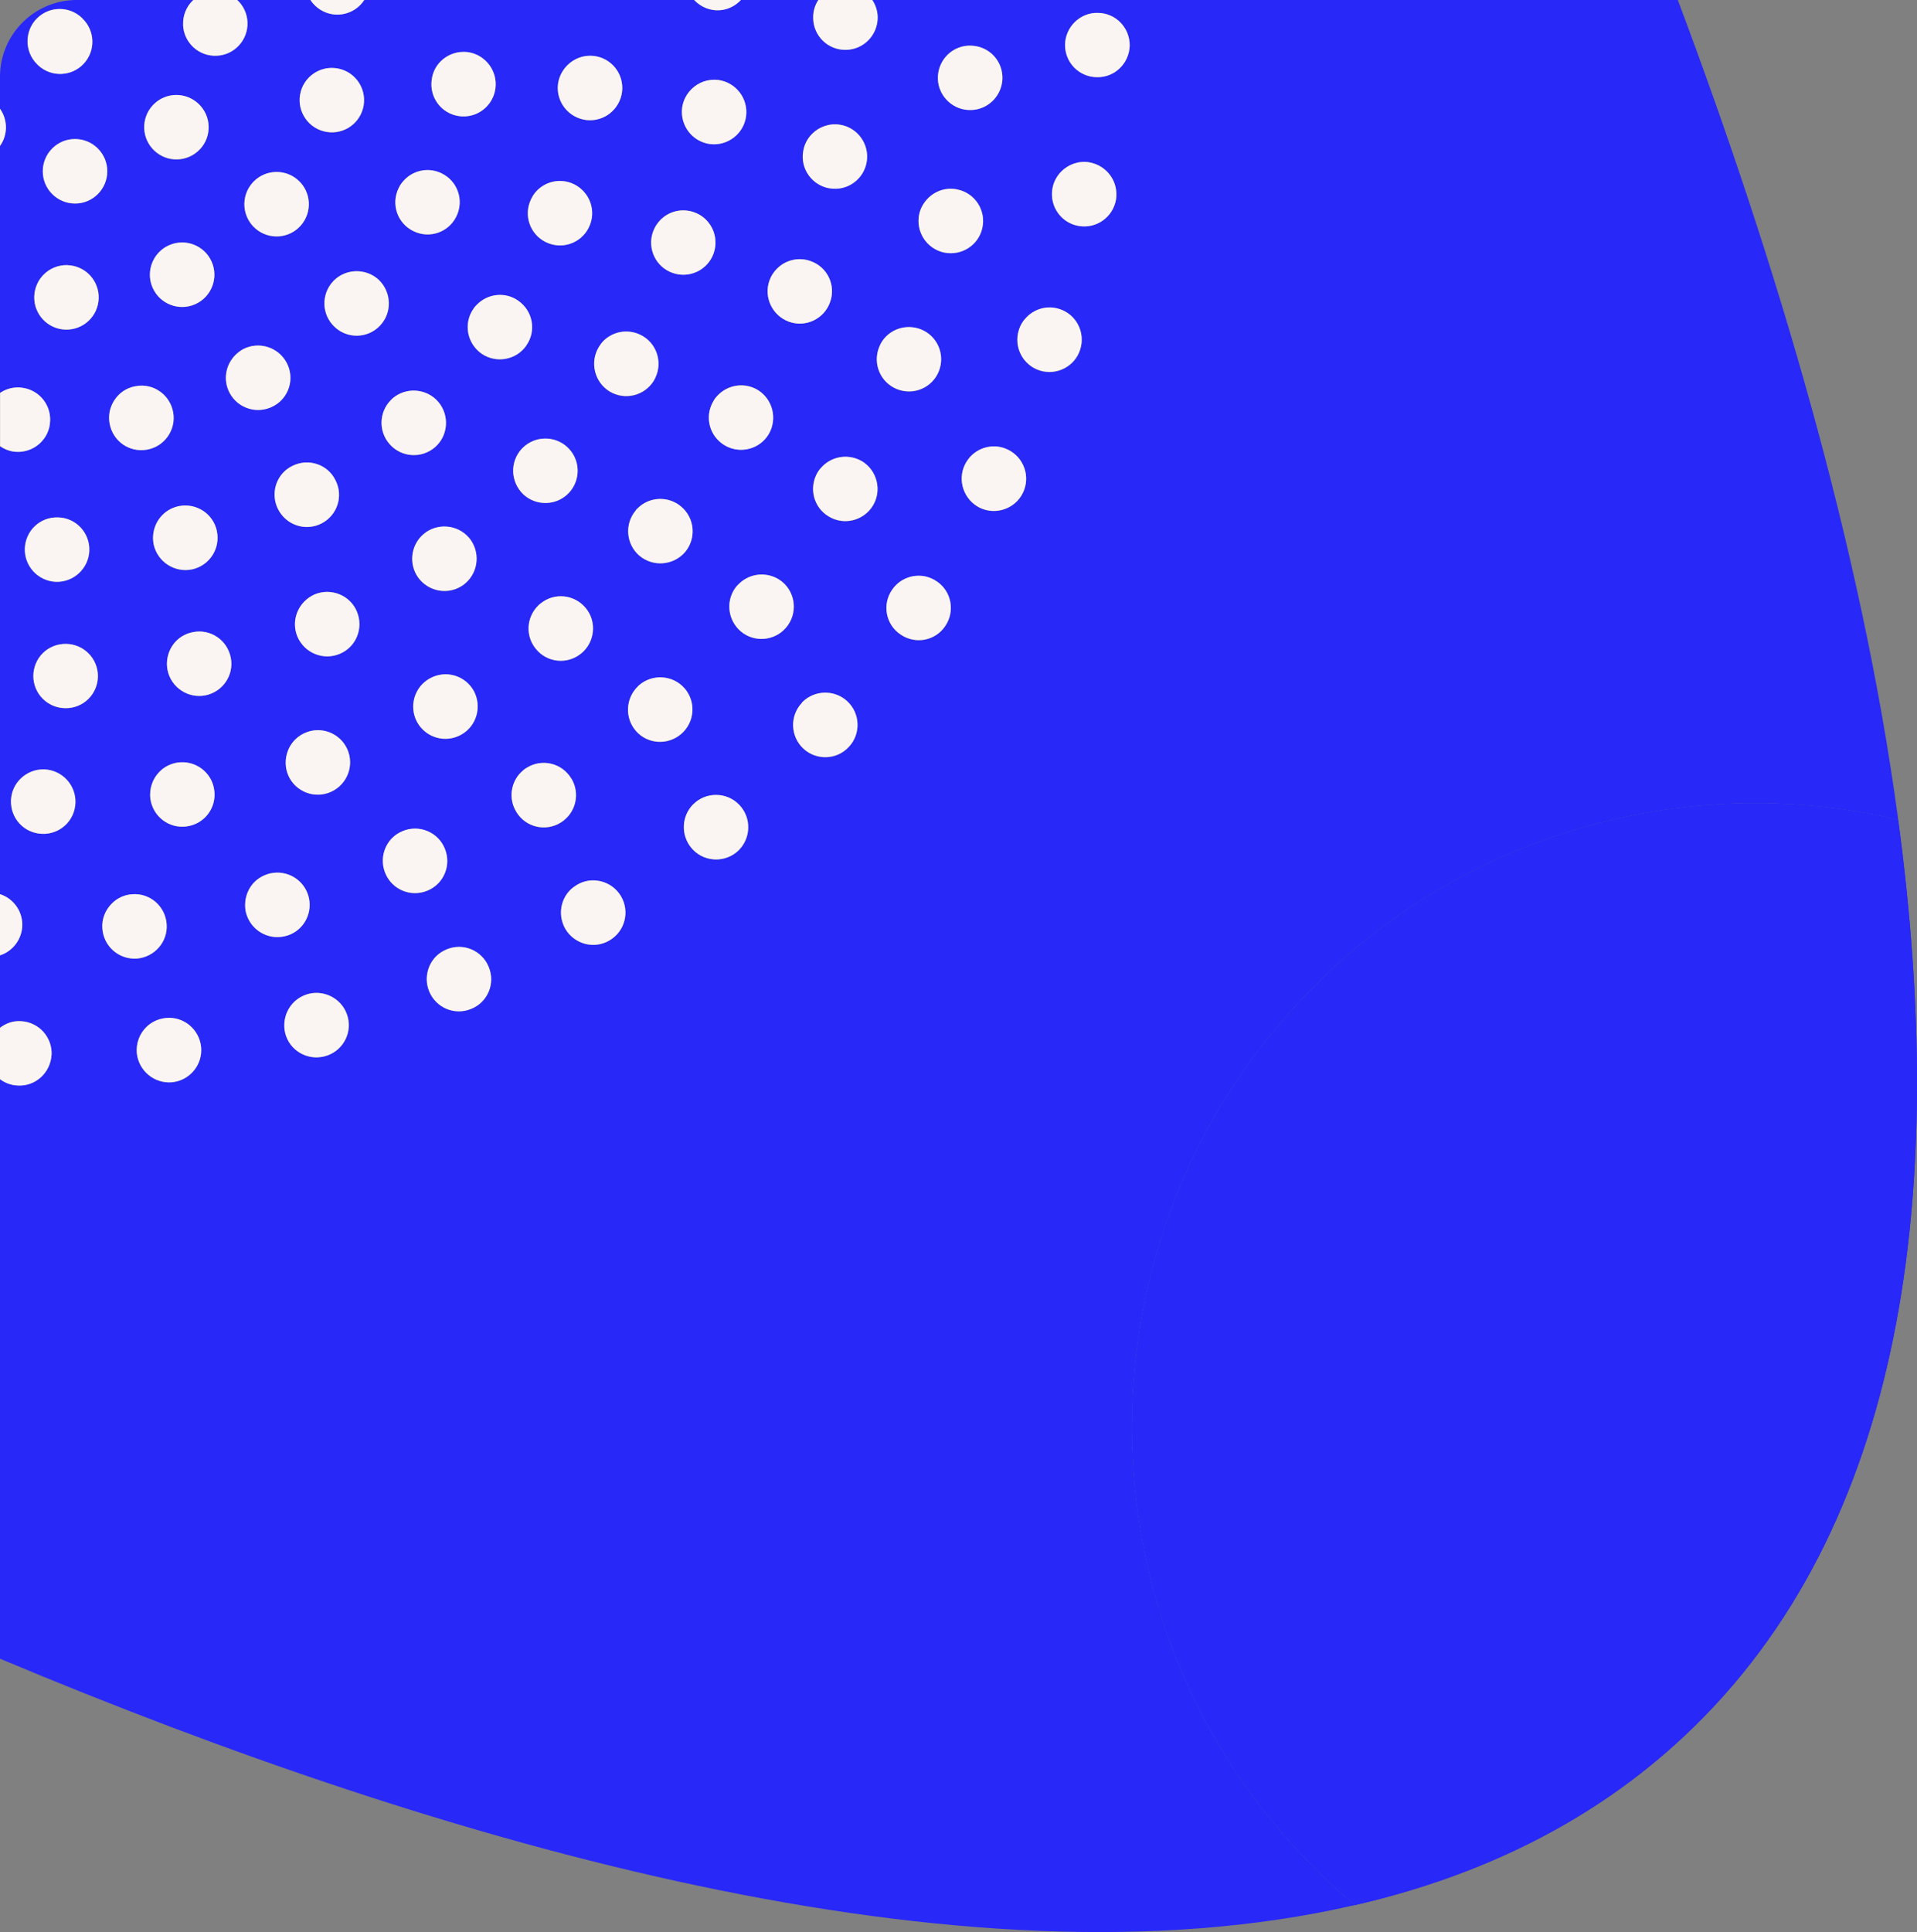 <?xml version="1.0" encoding="UTF-8"?>
<svg xmlns="http://www.w3.org/2000/svg" viewBox="0 0 249.67 251.59">
  <rect x="0" y="0" width="249.67" height="251.59" fill="#808080" stroke="none"/>
  <defs>
    <style>
      .cls-1 {
        mix-blend-mode: multiply;
      }

      .cls-1, .cls-2, .cls-3 {
        stroke-width: 0px;
      }

      .cls-1, .cls-3 {
        fill: #2828f8;
      }

      .cls-4 {
        isolation: isolate;
      }

      .cls-2 {
        fill: #faf5f2;
      }
    </style>
  </defs>
  <g class="cls-4">
    <g id="Layer_2" data-name="Layer 2">
      <g id="_Content" data-name="     Content">
        <g>
          <path class="cls-3" d="m176.11,248.15c.13-.03.25-.06.38-.09-1.81-1.51-3.57-3.11-5.27-4.82-31.72-31.72-31.72-83.14,0-114.86,20.62-20.62,49.57-27.84,76-21.63-.01-.11-.02-.23-.04-.34-4.76-35.08-15.82-72.24-28.66-106.41h-104.92c.42.64.68,1.41.7,2.24.02,2.31-1.82,4.23-4.14,4.25-2.33.04-4.23-1.82-4.25-4.14-.03-.87.22-1.68.67-2.35h-10.09c-.69.74-1.63,1.24-2.72,1.33-1.32.1-2.52-.43-3.36-1.33h-42.96c-.61.94-1.59,1.63-2.78,1.84-1.7.3-3.34-.48-4.23-1.84h-9.53c.78.73,1.29,1.76,1.33,2.91.09,2.32-1.72,4.27-4.04,4.35-2.32.09-4.26-1.72-4.35-4.04-.05-1.21.43-2.33,1.22-3.12.04-.04.08-.06.12-.1h-15.19C4.48,0,0,4.48,0,10v4.16c1.03,1.46,1.03,3.4,0,4.84v32.17c.84-.56,1.87-.83,2.92-.67,2.3.32,3.9,2.43,3.56,4.75-.32,2.29-2.45,3.88-4.75,3.56-.65-.1-1.23-.35-1.74-.7v58.31c1.83.59,3.06,2.38,2.89,4.35-.16,1.73-1.34,3.12-2.89,3.62v9.44c.76-.58,1.7-.93,2.73-.87,2.33.12,4.1,2.08,4,4.39-.14,2.32-2.1,4.12-4.41,3.98-.87-.04-1.66-.34-2.31-.83v75.48c58.07,24.37,125.52,43.72,176.11,32.16ZM139.95,2.91c.77-.77,1.86-1.27,3.05-1.23,2.31.02,4.16,1.94,4.14,4.25-.06,2.31-1.96,4.17-4.27,4.12-2.31-.02-4.17-1.92-4.14-4.25.02-1.13.5-2.16,1.23-2.89Zm-16.56,4.25c.81-.81,1.96-1.29,3.19-1.21,2.33.12,4.1,2.08,3.98,4.41-.14,2.31-2.12,4.1-4.43,3.96-2.3-.12-4.08-2.1-3.96-4.39.06-1.09.52-2.06,1.23-2.77Zm-3.66,20.72c.18-.81.59-1.5,1.15-2.06.97-.97,2.41-1.46,3.86-1.13,2.26.48,3.7,2.71,3.21,4.99-.49,2.28-2.73,3.68-4.99,3.21-2.28-.49-3.72-2.73-3.23-5.01Zm-15.12-8.19c.14-.89.55-1.66,1.17-2.28.91-.91,2.28-1.41,3.66-1.17,2.28.38,3.82,2.55,3.44,4.83-.38,2.28-2.53,3.84-4.83,3.44-2.28-.38-3.84-2.53-3.44-4.83Zm-4.39,16.82c.22-.61.55-1.11.99-1.54,1.11-1.11,2.81-1.54,4.37-.97,2.2.77,3.32,3.17,2.53,5.34-.77,2.2-3.19,3.34-5.36,2.55s-3.32-3.21-2.53-5.38Zm-.08,19.98c-1.17,2-3.74,2.67-5.74,1.5-2-1.17-2.69-3.72-1.5-5.74.16-.32.4-.59.65-.85,1.31-1.31,3.38-1.64,5.07-.67,2,1.17,2.67,3.74,1.52,5.76Zm-11.3-42.44c.12-.95.57-1.8,1.21-2.43.89-.89,2.16-1.37,3.5-1.21,2.3.32,3.92,2.41,3.62,4.73-.3,2.28-2.39,3.9-4.69,3.62-2.32-.3-3.92-2.41-3.64-4.71Zm-3.8,16.15c.22-.61.55-1.15.99-1.58,1.11-1.11,2.77-1.54,4.35-.99,2.18.75,3.34,3.15,2.57,5.34-.75,2.18-3.15,3.34-5.34,2.57-2.18-.75-3.34-3.15-2.57-5.34Zm-2.24,36.23c.08-.08.16-.16.24-.24,1.54-1.54,4.02-1.64,5.68-.22,1.78,1.5,1.98,4.16.5,5.92-1.52,1.76-4.18,1.96-5.94.47-1.76-1.52-1.96-4.17-.46-5.92l-.02-.02Zm-10.13-55.44c.12-.99.57-1.84,1.23-2.49.87-.87,2.1-1.35,3.42-1.21,2.31.26,3.96,2.33,3.7,4.65-.28,2.3-2.34,3.96-4.65,3.7-2.3-.28-3.96-2.33-3.7-4.65Zm-2.59,67.89c.1-.1.2-.2.32-.28,1.78-1.46,4.41-1.21,5.9.59,1.46,1.78,1.19,4.43-.59,5.9-1.8,1.48-4.45,1.21-5.9-.59-1.39-1.66-1.25-4.1.28-5.62Zm-1.92-14.5c-1.68-1.6-1.78-4.23-.2-5.94.04-.04.08-.08.1-.1,1.6-1.6,4.17-1.64,5.84-.1,1.7,1.58,1.78,4.23.2,5.94-1.56,1.68-4.23,1.78-5.94.2Zm.85-38.09c.22-.57.53-1.09.93-1.48,1.15-1.15,2.87-1.56,4.45-.97,2.18.83,3.29,3.25,2.45,5.42-.81,2.16-3.23,3.26-5.4,2.43-2.16-.81-3.26-3.23-2.43-5.4Zm-12.78-15.91c.12-.95.53-1.76,1.17-2.39.89-.89,2.2-1.36,3.56-1.19,2.28.34,3.88,2.45,3.56,4.75s-2.43,3.9-4.73,3.58c-2.3-.32-3.9-2.43-3.56-4.75Zm4.06,65.83c-1.88,1.33-4.51.87-5.86-1.03-1.17-1.68-.95-3.96.47-5.38.16-.16.36-.32.55-.47,1.9-1.31,4.51-.87,5.86,1.03,1.31,1.9.87,4.51-1.03,5.86Zm-.24,19.47c-2.04,1.13-4.59.4-5.72-1.64-.91-1.66-.57-3.7.71-4.99.28-.28.59-.51.95-.71,2.04-1.13,4.59-.4,5.72,1.64,1.09,2.04.36,4.59-1.66,5.7Zm-8.13-71.17c.2-.44.48-.79.81-1.13,1.23-1.23,3.15-1.6,4.79-.79,2.08,1.01,2.95,3.5,1.92,5.6-1.01,2.08-3.5,2.95-5.6,1.92-2.08-1.01-2.95-3.5-1.92-5.6Zm-12.75-12.56c.2-.73.58-1.36,1.08-1.86,1.03-1.03,2.57-1.49,4.08-1.08,2.23.61,3.55,2.92,2.94,5.15h0c-.61,2.24-2.91,3.55-5.15,2.94-2.24-.61-3.55-2.92-2.94-5.15Zm-6.33,11.92c.07-.08.14-.16.22-.24,1.54-1.54,4.02-1.65,5.7-.21,1.76,1.51,1.96,4.16.45,5.92h0c-1.51,1.76-4.16,1.96-5.92.45-1.76-1.51-1.96-4.16-.45-5.92Zm10.85,38.67c1.07,2.06.24,4.59-1.84,5.64s-4.59.2-5.64-1.88c-.83-1.66-.47-3.6.77-4.85.32-.32.69-.57,1.09-.77,2.08-1.05,4.61-.22,5.62,1.86Zm-15.45,6.59c.49,2.28-.93,4.49-3.19,5.01-2.28.49-4.51-.95-5.03-3.21-.3-1.45.16-2.89,1.15-3.88.55-.55,1.27-.95,2.08-1.13,2.26-.47,4.49.93,4.99,3.21Zm-2.81-29.51c-2.12.94-4.6-.02-5.54-2.14-.72-1.63-.32-3.48.87-4.67.35-.35.78-.65,1.27-.87,2.12-.94,4.6.02,5.54,2.14.94,2.12-.02,4.6-2.14,5.54Zm-5.5-25.92s.06-.06.09-.09c1.6-1.6,4.19-1.64,5.84-.08,1.69,1.59,1.77,4.24.18,5.93h0c-1.59,1.69-4.24,1.76-5.93.17-1.69-1.59-1.76-4.25-.18-5.93Zm-4.47,37.74c.59-.59,1.37-1.01,2.26-1.15,2.28-.42,4.45,1.13,4.85,3.42.4,2.26-1.13,4.45-3.42,4.85-2.3.4-4.45-1.13-4.85-3.42-.26-1.4.24-2.77,1.17-3.7Zm-1.48-29.14c0,2.32-1.87,4.2-4.19,4.21-2.32,0-4.2-1.87-4.21-4.19,0-1.16.47-2.22,1.23-2.98.76-.76,1.8-1.23,2.96-1.23,2.32,0,4.2,1.87,4.21,4.19ZM4.81,2.4c1.61-1.61,4.22-1.64,5.86-.07l.02.02s.04.04.05.06c0,0,0,0,0,0,1.65,1.58,1.73,4.18.18,5.87-1.57,1.7-4.23,1.81-5.93.24-.03-.03-.06-.06-.09-.09-.03-.03-.06-.06-.1-.1-1.64-1.64-1.64-4.3,0-5.94Zm-.34,66.19c.79-.79,1.88-1.25,3.11-1.21,2.31.06,4.14,2,4.06,4.33-.08,2.29-2.02,4.12-4.33,4.06-2.32-.1-4.12-2.02-4.06-4.33.04-1.11.49-2.12,1.23-2.85Zm1.01,39.99c-2.33-.08-4.12-2.02-4.04-4.35.04-1.11.49-2.08,1.23-2.81.79-.79,1.9-1.27,3.13-1.23,2.32.1,4.12,2.06,4.04,4.35-.08,2.33-2.04,4.13-4.35,4.04Zm3.03-16.36c-2.31-.02-4.18-1.92-4.16-4.23.02-1.13.47-2.18,1.23-2.93s1.86-1.23,3.03-1.21c2.31.02,4.17,1.92,4.16,4.23-.04,2.33-1.92,4.17-4.25,4.14Zm.03-49.3c-2.32-.07-4.14-2-4.07-4.32.03-1.11.5-2.12,1.23-2.85.79-.79,1.89-1.26,3.09-1.23,2.32.07,4.14,2,4.07,4.32-.07,2.32-2,4.14-4.32,4.07Zm4.8,77.99c-.1-1.25.4-2.41,1.23-3.25.69-.69,1.62-1.15,2.67-1.21,2.31-.18,4.31,1.58,4.47,3.88.18,2.31-1.58,4.31-3.9,4.49-2.31.14-4.31-1.58-4.47-3.92Zm9.06,20.02c-2.29.2-4.33-1.48-4.57-3.78-.12-1.31.36-2.53,1.21-3.38.67-.67,1.58-1.11,2.59-1.21,2.32-.22,4.33,1.48,4.57,3.78.22,2.31-1.48,4.37-3.8,4.59Zm1.94-33.32c-2.28.34-4.41-1.25-4.75-3.56-.18-1.37.3-2.67,1.19-3.56.63-.63,1.44-1.05,2.37-1.19,2.3-.32,4.43,1.27,4.75,3.56.34,2.32-1.27,4.43-3.56,4.75Zm2.41-17.06c-2.26.44-4.47-1.03-4.93-3.3-.28-1.42.2-2.85,1.15-3.8.57-.57,1.33-.97,2.16-1.13,2.28-.46,4.47,1.03,4.93,3.3.46,2.28-1.03,4.47-3.3,4.93Zm3.17-39.38c-.89-1.68-.53-3.66.75-4.95.28-.28.61-.53.99-.75,2.06-1.07,4.59-.28,5.68,1.76s.32,4.59-1.74,5.66c-2.04,1.09-4.59.32-5.68-1.72Zm2.12,67.61c-.32-1.46.14-2.95,1.13-3.94.53-.53,1.23-.91,2.02-1.11,2.26-.51,4.51.87,5.05,3.15.51,2.26-.87,4.51-3.13,5.03-2.28.53-4.51-.87-5.07-3.13Zm10.19,18.78c-2.26.55-4.53-.81-5.08-3.07-.34-1.48.12-2.97,1.13-3.98.51-.51,1.19-.91,1.98-1.11,2.24-.53,4.51.83,5.07,3.09.55,2.26-.83,4.51-3.09,5.07Zm.49-34.29c-2.2.73-4.57-.46-5.3-2.65-.49-1.56-.06-3.23,1.03-4.31.44-.44.99-.79,1.64-1.01,2.2-.73,4.57.46,5.3,2.65.73,2.2-.46,4.57-2.67,5.32Zm1.56-18.14c-2.14.91-4.59-.08-5.52-2.2-.69-1.64-.28-3.44.91-4.63.36-.36.79-.67,1.29-.89,2.14-.91,4.63.08,5.52,2.2.91,2.14-.06,4.61-2.2,5.52Zm-.73-42.6c-1.68-1.6-1.72-4.25-.12-5.94.02-.02.04-.04.06-.06,1.6-1.6,4.23-1.62,5.88-.06,1.66,1.62,1.72,4.29.1,5.96-1.58,1.66-4.25,1.72-5.92.1Zm7.36,9.58l.22-.22c1.74-1.5,4.41-1.33,5.94.44,1.5,1.74,1.33,4.41-.42,5.92-1.76,1.52-4.41,1.33-5.92-.42-1.46-1.66-1.37-4.18.18-5.72Zm-.73,61.6c-.67-1.62-.26-3.42.91-4.59.38-.38.83-.67,1.36-.89,2.16-.89,4.61.14,5.48,2.28.89,2.16-.14,4.61-2.27,5.48-2.16.89-4.61-.14-5.48-2.28Zm11.18,17.67c-2.16.89-4.59-.16-5.46-2.3-.65-1.6-.24-3.4.91-4.55.4-.4.85-.69,1.39-.91,2.16-.89,4.59.16,5.46,2.3.89,2.16-.14,4.61-2.3,5.46Zm1.35-85.32c-1.9-1.35-2.38-3.96-1.03-5.86.12-.2.3-.38.47-.55,1.4-1.4,3.68-1.66,5.34-.48,1.92,1.33,2.39,3.94,1.05,5.84-1.31,1.9-3.94,2.35-5.84,1.05Zm4.55,59.68c-1.05-1.68-.73-3.82.59-5.15.24-.24.49-.45.77-.61,1.98-1.23,4.57-.61,5.78,1.39,1.21,1.96.61,4.53-1.37,5.76-1.98,1.23-4.57.61-5.78-1.38Zm12.13,16.72c-1.98,1.19-4.55.51-5.74-1.46-.99-1.7-.69-3.78.63-5.11.26-.26.53-.46.85-.65,1.98-1.19,4.55-.51,5.74,1.46,1.19,2.02.51,4.59-1.48,5.76Zm0-71.47c-1.96-1.21-2.59-3.78-1.41-5.76.18-.3.38-.57.61-.81,1.34-1.35,3.46-1.64,5.16-.61,1.98,1.19,2.59,3.78,1.41,5.76-1.19,1.98-3.78,2.63-5.78,1.42Zm3.42,44.18c-1.44-1.68-1.33-4.18.22-5.72l.22-.22c1.74-1.5,4.41-1.33,5.92.42,1.52,1.76,1.33,4.41-.44,5.94-1.74,1.5-4.39,1.35-5.92-.41Zm13.1,15.83c-1.8,1.44-4.45,1.17-5.9-.63-1.36-1.68-1.23-4.12.28-5.62.1-.1.22-.18.34-.3,1.8-1.44,4.45-1.17,5.9.63,1.46,1.82,1.17,4.45-.61,5.92Zm.59-28.77c-1.78-1.5-2.02-4.16-.53-5.92l.26-.26c1.52-1.52,4-1.66,5.68-.26,1.76,1.48,2,4.14.49,5.92-1.48,1.76-4.14,2-5.9.52Zm14.07,15.02c-1.56,1.72-4.23,1.82-5.94.24-1.68-1.56-1.8-4.21-.22-5.92.04-.04.06-.1.1-.14,1.58-1.58,4.17-1.64,5.84-.1,1.68,1.56,1.8,4.21.22,5.92Zm3.13-31.42c-1.19,1.98-3.76,2.65-5.76,1.44-2-1.17-2.63-3.74-1.46-5.74.2-.32.42-.57.65-.81,1.33-1.33,3.42-1.64,5.12-.65,1.98,1.19,2.63,3.78,1.44,5.76Zm.79-20.58c.2-.55.51-1.03.91-1.42,1.15-1.15,2.91-1.56,4.53-.93,2.16.85,3.21,3.28,2.35,5.44-.85,2.16-3.28,3.21-5.44,2.35-2.16-.85-3.21-3.28-2.35-5.44Zm8.61,36.31c-1.29,1.92-3.9,2.39-5.82,1.07-1.92-1.29-2.39-3.9-1.09-5.8.16-.24.32-.43.5-.61,1.4-1.4,3.64-1.66,5.32-.49,1.94,1.31,2.41,3.92,1.09,5.84Zm10.13-17.37c-1.01,2.08-3.54,2.95-5.62,1.94-2.06-1.03-2.95-3.54-1.92-5.64.22-.41.48-.79.79-1.11,1.25-1.25,3.17-1.62,4.81-.81,2.1,1.03,2.95,3.54,1.94,5.62Zm7.46-18.66c-.69,2.2-3.07,3.42-5.26,2.73-2.22-.71-3.42-3.07-2.73-5.26.2-.67.57-1.25,1.03-1.7,1.09-1.09,2.69-1.54,4.25-1.05,2.2.69,3.42,3.07,2.71,5.28Zm-.14-16.09c-2.3-.36-3.86-2.51-3.48-4.83.14-.89.57-1.68,1.17-2.28.93-.93,2.28-1.41,3.64-1.19,2.29.4,3.84,2.53,3.48,4.83-.38,2.28-2.53,3.84-4.81,3.46Z"/>
          <path class="cls-3" d="m171.22,128.38c-31.72,31.72-31.72,83.14,0,114.86,1.7,1.71,3.46,3.31,5.27,4.82,16.4-3.79,30.99-10.85,42.92-22.05,28.9-27.13,34.28-71.22,27.81-119.26-26.43-6.21-55.38,1.01-76,21.63Z"/>
          <path class="cls-1" d="m171.22,128.38c-31.72,31.72-31.72,83.14,0,114.86,1.7,1.71,3.46,3.31,5.27,4.82,16.4-3.79,30.99-10.85,42.92-22.05,28.9-27.13,34.28-71.22,27.81-119.26-26.43-6.21-55.38,1.01-76,21.63Z"/>
          <path class="cls-2" d="m6.72,137.36c.1-2.31-1.66-4.27-4-4.39-1.02-.07-1.97.28-2.73.87v6.68c.65.49,1.44.79,2.31.83,2.31.14,4.27-1.66,4.41-3.98Z"/>
          <path class="cls-2" d="m142.86,10.05c2.32.06,4.21-1.8,4.27-4.12.02-2.32-1.82-4.23-4.14-4.25-1.19-.04-2.28.46-3.05,1.23-.73.73-1.21,1.76-1.23,2.89-.04,2.33,1.82,4.23,4.14,4.25Z"/>
          <path class="cls-2" d="m21.62,132.55c-1.01.1-1.92.53-2.59,1.21-.85.85-1.33,2.08-1.21,3.38.24,2.29,2.28,3.98,4.57,3.78,2.32-.22,4.02-2.28,3.8-4.59-.24-2.3-2.26-4-4.57-3.78Z"/>
          <path class="cls-2" d="m141.87,21.13c-1.37-.22-2.71.26-3.64,1.19-.59.59-1.03,1.38-1.17,2.28-.38,2.31,1.19,4.47,3.48,4.83,2.28.38,4.43-1.19,4.81-3.46.36-2.29-1.19-4.43-3.48-4.83Z"/>
          <path class="cls-2" d="m40.24,129.4c-.79.2-1.46.59-1.98,1.11-1.01,1.01-1.46,2.49-1.13,3.98.55,2.26,2.83,3.62,5.08,3.07,2.26-.55,3.64-2.81,3.09-5.07-.55-2.26-2.83-3.62-5.07-3.09Z"/>
          <path class="cls-2" d="m137.97,40.23c-1.56-.5-3.17-.04-4.25,1.05-.46.46-.83,1.03-1.03,1.7-.69,2.2.51,4.55,2.73,5.26,2.2.69,4.57-.53,5.26-2.73.71-2.22-.51-4.59-2.71-5.28Z"/>
          <path class="cls-2" d="m58.19,123.61c-.53.22-.99.51-1.39.91-1.15,1.15-1.56,2.95-.91,4.55.87,2.14,3.3,3.19,5.46,2.3,2.16-.85,3.19-3.3,2.3-5.46-.87-2.14-3.3-3.19-5.46-2.3Z"/>
          <path class="cls-2" d="m131.28,58.55c-1.64-.81-3.56-.44-4.81.81-.32.32-.57.69-.79,1.11-1.03,2.1-.14,4.61,1.92,5.64,2.08,1.01,4.61.14,5.62-1.94,1.01-2.08.16-4.59-1.94-5.62Z"/>
          <path class="cls-2" d="m75.13,115.22c-.32.2-.59.4-.85.65-1.33,1.33-1.62,3.4-.63,5.11,1.19,1.98,3.76,2.65,5.74,1.46,2-1.17,2.67-3.74,1.48-5.76-1.19-1.98-3.76-2.65-5.74-1.46Z"/>
          <path class="cls-2" d="m122,75.7c-1.68-1.17-3.92-.91-5.32.49-.18.18-.34.38-.5.61-1.31,1.9-.83,4.51,1.09,5.8,1.92,1.33,4.53.85,5.82-1.07,1.32-1.92.85-4.53-1.09-5.84Z"/>
          <path class="cls-2" d="m90.62,104.43c-.12.12-.24.2-.34.3-1.5,1.5-1.64,3.94-.28,5.62,1.44,1.8,4.1,2.08,5.9.63,1.78-1.46,2.08-4.1.61-5.92-1.44-1.8-4.1-2.08-5.9-.63Z"/>
          <path class="cls-2" d="m104.51,91.41s-.06.1-.1.14c-1.58,1.7-1.46,4.35.22,5.92,1.7,1.58,4.37,1.48,5.94-.24,1.58-1.7,1.46-4.35-.22-5.92-1.66-1.54-4.25-1.48-5.84.1Z"/>
          <path class="cls-2" d="m2.89,120.78c.17-1.98-1.06-3.76-2.89-4.35v7.97c1.55-.5,2.72-1.89,2.89-3.62Z"/>
          <path class="cls-2" d="m126.12,14.32c2.31.14,4.29-1.64,4.43-3.96.12-2.34-1.64-4.29-3.98-4.41-1.23-.08-2.38.4-3.19,1.21-.71.71-1.17,1.68-1.23,2.77-.12,2.29,1.66,4.27,3.96,4.39Z"/>
          <path class="cls-2" d="m21.7,120.32c-.16-2.3-2.16-4.06-4.47-3.88-1.05.06-1.98.51-2.67,1.21-.83.83-1.33,2-1.23,3.25.16,2.33,2.16,4.06,4.47,3.92,2.31-.18,4.08-2.18,3.9-4.49Z"/>
          <path class="cls-2" d="m122.95,32.88c2.26.47,4.49-.93,4.99-3.21.5-2.27-.95-4.51-3.21-4.99-1.44-.34-2.89.16-3.86,1.13-.55.55-.97,1.25-1.15,2.06-.49,2.28.95,4.51,3.23,5.01Z"/>
          <path class="cls-2" d="m40.22,116.88c-.53-2.28-2.79-3.66-5.05-3.15-.79.2-1.48.57-2.02,1.11-.99.99-1.44,2.47-1.13,3.94.55,2.26,2.79,3.66,5.07,3.13,2.26-.51,3.64-2.77,3.13-5.03Z"/>
          <path class="cls-2" d="m122.28,48.32c.85-2.16-.2-4.59-2.35-5.44-1.62-.63-3.38-.22-4.53.93-.4.4-.71.87-.91,1.42-.85,2.16.2,4.59,2.35,5.44,2.16.85,4.59-.2,5.44-2.35Z"/>
          <path class="cls-2" d="m57.93,110.49c-.87-2.14-3.32-3.17-5.48-2.28-.53.22-.99.52-1.36.89-1.17,1.17-1.58,2.97-.91,4.59.87,2.14,3.32,3.17,5.48,2.28,2.14-.87,3.17-3.32,2.27-5.48Z"/>
          <path class="cls-2" d="m112.25,60.05c-1.7-.99-3.8-.67-5.12.65-.24.24-.46.49-.65.81-1.17,2-.53,4.57,1.46,5.74,2,1.21,4.57.53,5.76-1.44,1.19-1.98.53-4.57-1.44-5.76Z"/>
          <path class="cls-2" d="m74.39,101.35c-1.21-2-3.8-2.61-5.78-1.39-.28.16-.53.38-.77.61-1.33,1.33-1.64,3.46-.59,5.15,1.21,2,3.8,2.61,5.78,1.38,1.98-1.23,2.57-3.8,1.37-5.76Z"/>
          <path class="cls-2" d="m101.9,75.78c-1.68-1.4-4.16-1.27-5.68.26l-.26.26c-1.48,1.76-1.25,4.41.53,5.92,1.76,1.48,4.41,1.25,5.9-.52,1.5-1.78,1.27-4.43-.49-5.92Z"/>
          <path class="cls-2" d="m89.16,89.63c-1.5-1.74-4.18-1.92-5.92-.42l-.22.22c-1.54,1.54-1.66,4.04-.22,5.72,1.52,1.76,4.17,1.92,5.92.41,1.76-1.52,1.96-4.17.44-5.94Z"/>
          <path class="cls-2" d="m5.79,100.18c-1.23-.04-2.33.44-3.13,1.23-.73.73-1.19,1.7-1.23,2.81-.08,2.33,1.7,4.27,4.04,4.35,2.32.1,4.27-1.7,4.35-4.04.08-2.3-1.72-4.25-4.04-4.35Z"/>
          <path class="cls-2" d="m110.17,6.49c2.31-.02,4.16-1.94,4.14-4.25-.01-.83-.27-1.59-.7-2.24h-7.03c-.44.67-.69,1.48-.67,2.35.02,2.32,1.92,4.18,4.25,4.14Z"/>
          <path class="cls-2" d="m23.15,99.29c-.93.14-1.74.55-2.37,1.19-.89.89-1.37,2.2-1.19,3.56.34,2.32,2.47,3.9,4.75,3.56,2.3-.32,3.9-2.43,3.56-4.75-.32-2.29-2.45-3.88-4.75-3.56Z"/>
          <path class="cls-2" d="m108.05,24.52c2.3.4,4.45-1.17,4.83-3.44.38-2.28-1.17-4.45-3.44-4.83-1.38-.24-2.75.26-3.66,1.17-.61.61-1.03,1.38-1.17,2.28-.4,2.3,1.17,4.45,3.44,4.83Z"/>
          <path class="cls-2" d="m40.08,95.29c-.65.22-1.21.57-1.64,1.01-1.09,1.09-1.52,2.75-1.03,4.31.73,2.2,3.11,3.38,5.3,2.65,2.22-.75,3.4-3.13,2.67-5.32-.73-2.2-3.11-3.38-5.3-2.65Z"/>
          <path class="cls-2" d="m102.75,41.89c2.18.79,4.59-.36,5.36-2.55.79-2.18-.34-4.57-2.53-5.34-1.56-.57-3.26-.14-4.37.97-.44.44-.77.93-.99,1.54-.79,2.18.36,4.59,2.53,5.38Z"/>
          <path class="cls-2" d="m55.99,88.33c-.36.2-.67.44-.95.71-1.29,1.29-1.62,3.32-.71,4.99,1.13,2.04,3.68,2.77,5.72,1.64,2.02-1.11,2.75-3.66,1.66-5.7-1.13-2.04-3.68-2.77-5.72-1.64Z"/>
          <path class="cls-2" d="m93.55,51.41c-.26.26-.49.53-.65.85-1.19,2.02-.49,4.57,1.5,5.74,2,1.17,4.57.49,5.74-1.5,1.15-2.02.47-4.59-1.52-5.76-1.68-.97-3.76-.63-5.07.67Z"/>
          <path class="cls-2" d="m75.7,85.08c1.78-1.46,2.06-4.12.59-5.9-1.48-1.8-4.12-2.06-5.9-.59-.12.08-.22.18-.32.28-1.52,1.52-1.66,3.96-.28,5.62,1.44,1.8,4.1,2.08,5.9.59Z"/>
          <path class="cls-2" d="m83.28,72.36c1.76,1.48,4.41,1.29,5.94-.47,1.48-1.76,1.29-4.41-.5-5.92-1.66-1.42-4.14-1.32-5.68.22-.08.08-.16.16-.24.24l.02.02c-1.5,1.74-1.31,4.39.46,5.92Z"/>
          <path class="cls-2" d="m93.77,1.33c1.09-.08,2.03-.59,2.72-1.33h-6.08c.84.89,2.05,1.43,3.36,1.33Z"/>
          <path class="cls-2" d="m8.6,83.84c-1.17-.02-2.26.44-3.03,1.21s-1.21,1.8-1.23,2.93c-.02,2.32,1.84,4.21,4.16,4.23,2.33.04,4.21-1.8,4.25-4.14.02-2.31-1.84-4.21-4.16-4.23Z"/>
          <path class="cls-2" d="m92.48,18.76c2.29.28,4.39-1.35,4.69-3.62.3-2.31-1.33-4.41-3.62-4.73-1.35-.16-2.61.32-3.5,1.21-.63.63-1.09,1.48-1.21,2.43-.28,2.29,1.33,4.41,3.64,4.71Z"/>
          <path class="cls-2" d="m25.13,82.31c-.83.16-1.58.55-2.16,1.13-.95.95-1.42,2.37-1.15,3.8.46,2.28,2.67,3.74,4.93,3.3,2.27-.46,3.76-2.65,3.3-4.93-.46-2.28-2.65-3.76-4.93-3.3Z"/>
          <path class="cls-2" d="m87.61,35.54c2.2.77,4.59-.4,5.34-2.57.77-2.2-.4-4.59-2.57-5.34-1.58-.55-3.24-.12-4.35.99-.44.44-.77.97-.99,1.58-.77,2.2.4,4.59,2.57,5.34Z"/>
          <path class="cls-2" d="m40.95,77.41c-.49.22-.93.53-1.29.89-1.19,1.19-1.6,2.99-.91,4.63.93,2.12,3.38,3.11,5.52,2.2,2.14-.91,3.11-3.38,2.2-5.52-.89-2.12-3.38-3.11-5.52-2.2Z"/>
          <path class="cls-2" d="m85.16,49.54c1.19-1.98.57-4.57-1.41-5.76-1.7-1.03-3.82-.73-5.16.61-.24.24-.44.52-.61.81-1.19,1.98-.55,4.55,1.41,5.76,2,1.21,4.59.55,5.78-1.42Z"/>
          <path class="cls-2" d="m55.46,69.31c-.2.16-.4.32-.55.47-1.42,1.42-1.64,3.7-.47,5.38,1.35,1.9,3.98,2.35,5.86,1.03,1.9-1.35,2.33-3.96,1.03-5.86-1.35-1.9-3.96-2.33-5.86-1.03Z"/>
          <path class="cls-2" d="m74.1,64.17c1.58-1.7,1.5-4.35-.2-5.94-1.66-1.54-4.23-1.5-5.84.1-.02.02-.06.06-.1.1-1.58,1.7-1.48,4.33.2,5.94,1.7,1.58,4.37,1.48,5.94-.2Z"/>
          <path class="cls-2" d="m7.3,75.76c2.31.06,4.25-1.76,4.33-4.06.08-2.33-1.74-4.27-4.06-4.33-1.23-.04-2.31.42-3.11,1.21-.73.73-1.19,1.74-1.23,2.85-.06,2.32,1.74,4.23,4.06,4.33Z"/>
          <path class="cls-2" d="m76.37,15.63c2.31.26,4.37-1.4,4.65-3.7.26-2.31-1.39-4.39-3.7-4.65-1.33-.14-2.55.34-3.42,1.21-.65.65-1.11,1.5-1.23,2.49-.26,2.31,1.4,4.37,3.7,4.65Z"/>
          <path class="cls-2" d="m23.25,65.91c-.81.18-1.52.57-2.08,1.13-.99.99-1.44,2.43-1.15,3.88.51,2.25,2.75,3.7,5.03,3.21,2.26-.51,3.68-2.73,3.19-5.01s-2.73-3.68-4.99-3.21Z"/>
          <path class="cls-2" d="m71.45,31.68c2.18.83,4.59-.28,5.4-2.43.83-2.18-.28-4.59-2.45-5.42-1.58-.59-3.3-.18-4.45.97-.4.4-.71.91-.93,1.48-.83,2.18.28,4.59,2.43,5.4Z"/>
          <path class="cls-2" d="m38.07,60.67c-.4.2-.77.45-1.09.77-1.25,1.25-1.6,3.19-.77,4.85,1.05,2.08,3.56,2.93,5.64,1.88s2.91-3.58,1.84-5.64c-1.01-2.08-3.54-2.91-5.62-1.86Z"/>
          <path class="cls-2" d="m68.54,44.99c1.35-1.9.87-4.51-1.05-5.84-1.66-1.19-3.94-.93-5.34.48-.18.18-.36.36-.47.55-1.35,1.9-.87,4.51,1.03,5.86,1.9,1.31,4.53.85,5.84-1.05Z"/>
          <path class="cls-2" d="m56.65,58.23c1.74-1.5,1.92-4.17.42-5.92-1.52-1.76-4.2-1.94-5.94-.44l-.22.22c-1.54,1.54-1.64,4.06-.18,5.72,1.5,1.74,4.16,1.94,5.92.42Z"/>
          <path class="cls-2" d="m6.49,55.24c.34-2.32-1.27-4.43-3.56-4.75-1.06-.16-2.09.11-2.92.67v6.94c.51.34,1.09.6,1.74.7,2.3.32,4.43-1.27,4.75-3.56Z"/>
          <path class="cls-2" d="m59.79,15.12c2.3.32,4.41-1.29,4.73-3.58s-1.29-4.41-3.56-4.75c-1.37-.18-2.67.3-3.56,1.19-.63.63-1.05,1.44-1.17,2.39-.34,2.32,1.27,4.43,3.56,4.75Z"/>
          <path class="cls-2" d="m19.13,58.55c2.3-.4,3.82-2.59,3.42-4.85-.4-2.29-2.57-3.84-4.85-3.42-.89.14-1.66.55-2.26,1.15-.93.93-1.42,2.3-1.17,3.7.4,2.3,2.55,3.82,4.85,3.42Z"/>
          <path class="cls-2" d="m53.84,30.09c2.1,1.03,4.59.16,5.6-1.92,1.03-2.1.16-4.59-1.92-5.6-1.64-.81-3.56-.44-4.79.79-.34.34-.61.69-.81,1.13-1.03,2.1-.16,4.59,1.92,5.6Z"/>
          <path class="cls-2" d="m35.59,52.89c2.06-1.07,2.83-3.62,1.74-5.66s-3.62-2.83-5.68-1.76c-.38.22-.71.48-.99.75-1.29,1.29-1.64,3.27-.75,4.95,1.09,2.04,3.64,2.81,5.68,1.72Z"/>
          <path class="cls-2" d="m49.36,36.47c-1.64-1.56-4.27-1.54-5.88.06-.02.02-.04.04-.06.06-1.6,1.68-1.56,4.33.12,5.94,1.66,1.62,4.33,1.56,5.92-.1,1.62-1.66,1.56-4.33-.1-5.96Z"/>
          <path class="cls-2" d="m44.66,1.84c1.19-.21,2.17-.9,2.78-1.84h-7.01c.89,1.36,2.53,2.14,4.23,1.84Z"/>
          <path class="cls-2" d="m8.78,34.52c-1.2-.03-2.3.44-3.09,1.23-.73.73-1.19,1.73-1.23,2.85-.07,2.32,1.75,4.25,4.07,4.32,2.32.07,4.25-1.75,4.32-4.07.07-2.32-1.75-4.25-4.07-4.32Z"/>
          <path class="cls-2" d="m42.12,17.08c2.24.61,4.54-.71,5.15-2.94h0c.61-2.24-.71-4.54-2.94-5.15-1.51-.41-3.05.05-4.08,1.08-.5.5-.88,1.13-1.08,1.86-.61,2.23.71,4.54,2.94,5.15Z"/>
          <path class="cls-2" d="m22.02,31.93c-.49.21-.91.51-1.27.87-1.19,1.19-1.59,3.04-.87,4.67.94,2.12,3.42,3.08,5.54,2.14,2.12-.94,3.08-3.42,2.14-5.54-.94-2.12-3.42-3.08-5.54-2.14Z"/>
          <path class="cls-2" d="m39.21,29.32h0c1.51-1.76,1.31-4.41-.45-5.92-1.68-1.44-4.16-1.32-5.7.21-.08.08-.15.15-.22.24-1.51,1.76-1.31,4.41.45,5.92,1.76,1.51,4.41,1.31,5.92-.45Z"/>
          <path class="cls-2" d="m0,14.16v4.84c1.03-1.43,1.03-3.38,0-4.84Z"/>
          <path class="cls-2" d="m23.84,3.22c.08,2.32,2.03,4.13,4.35,4.04,2.31-.08,4.12-2.03,4.04-4.35-.04-1.15-.55-2.18-1.33-2.91h-5.71s-.08.06-.12.1c-.79.79-1.27,1.91-1.22,3.12Z"/>
          <path class="cls-2" d="m6.8,19.33c-.76.76-1.23,1.81-1.23,2.98,0,2.32,1.89,4.19,4.21,4.19,2.32,0,4.19-1.89,4.19-4.21,0-2.31-1.89-4.19-4.21-4.19-1.16,0-2.2.47-2.96,1.23Z"/>
          <path class="cls-2" d="m26.03,19.44h0c1.59-1.69,1.51-4.34-.18-5.93-1.66-1.56-4.25-1.52-5.84.08-.03.03-.06.06-.09.09-1.59,1.69-1.51,4.34.18,5.93,1.69,1.59,4.34,1.51,5.93-.18Z"/>
          <path class="cls-2" d="m4.9,8.43s.06.06.09.09c1.7,1.57,4.36,1.46,5.93-.24,1.55-1.68,1.46-4.29-.18-5.87,0,0,0,0,0,0-.02-.02-.04-.04-.05-.06l-.02-.02c-1.65-1.57-4.25-1.55-5.86.07s-1.64,4.3,0,5.94c.03.03.06.07.1.1Z"/>
        </g>
      </g>
    </g>
  </g>
</svg>